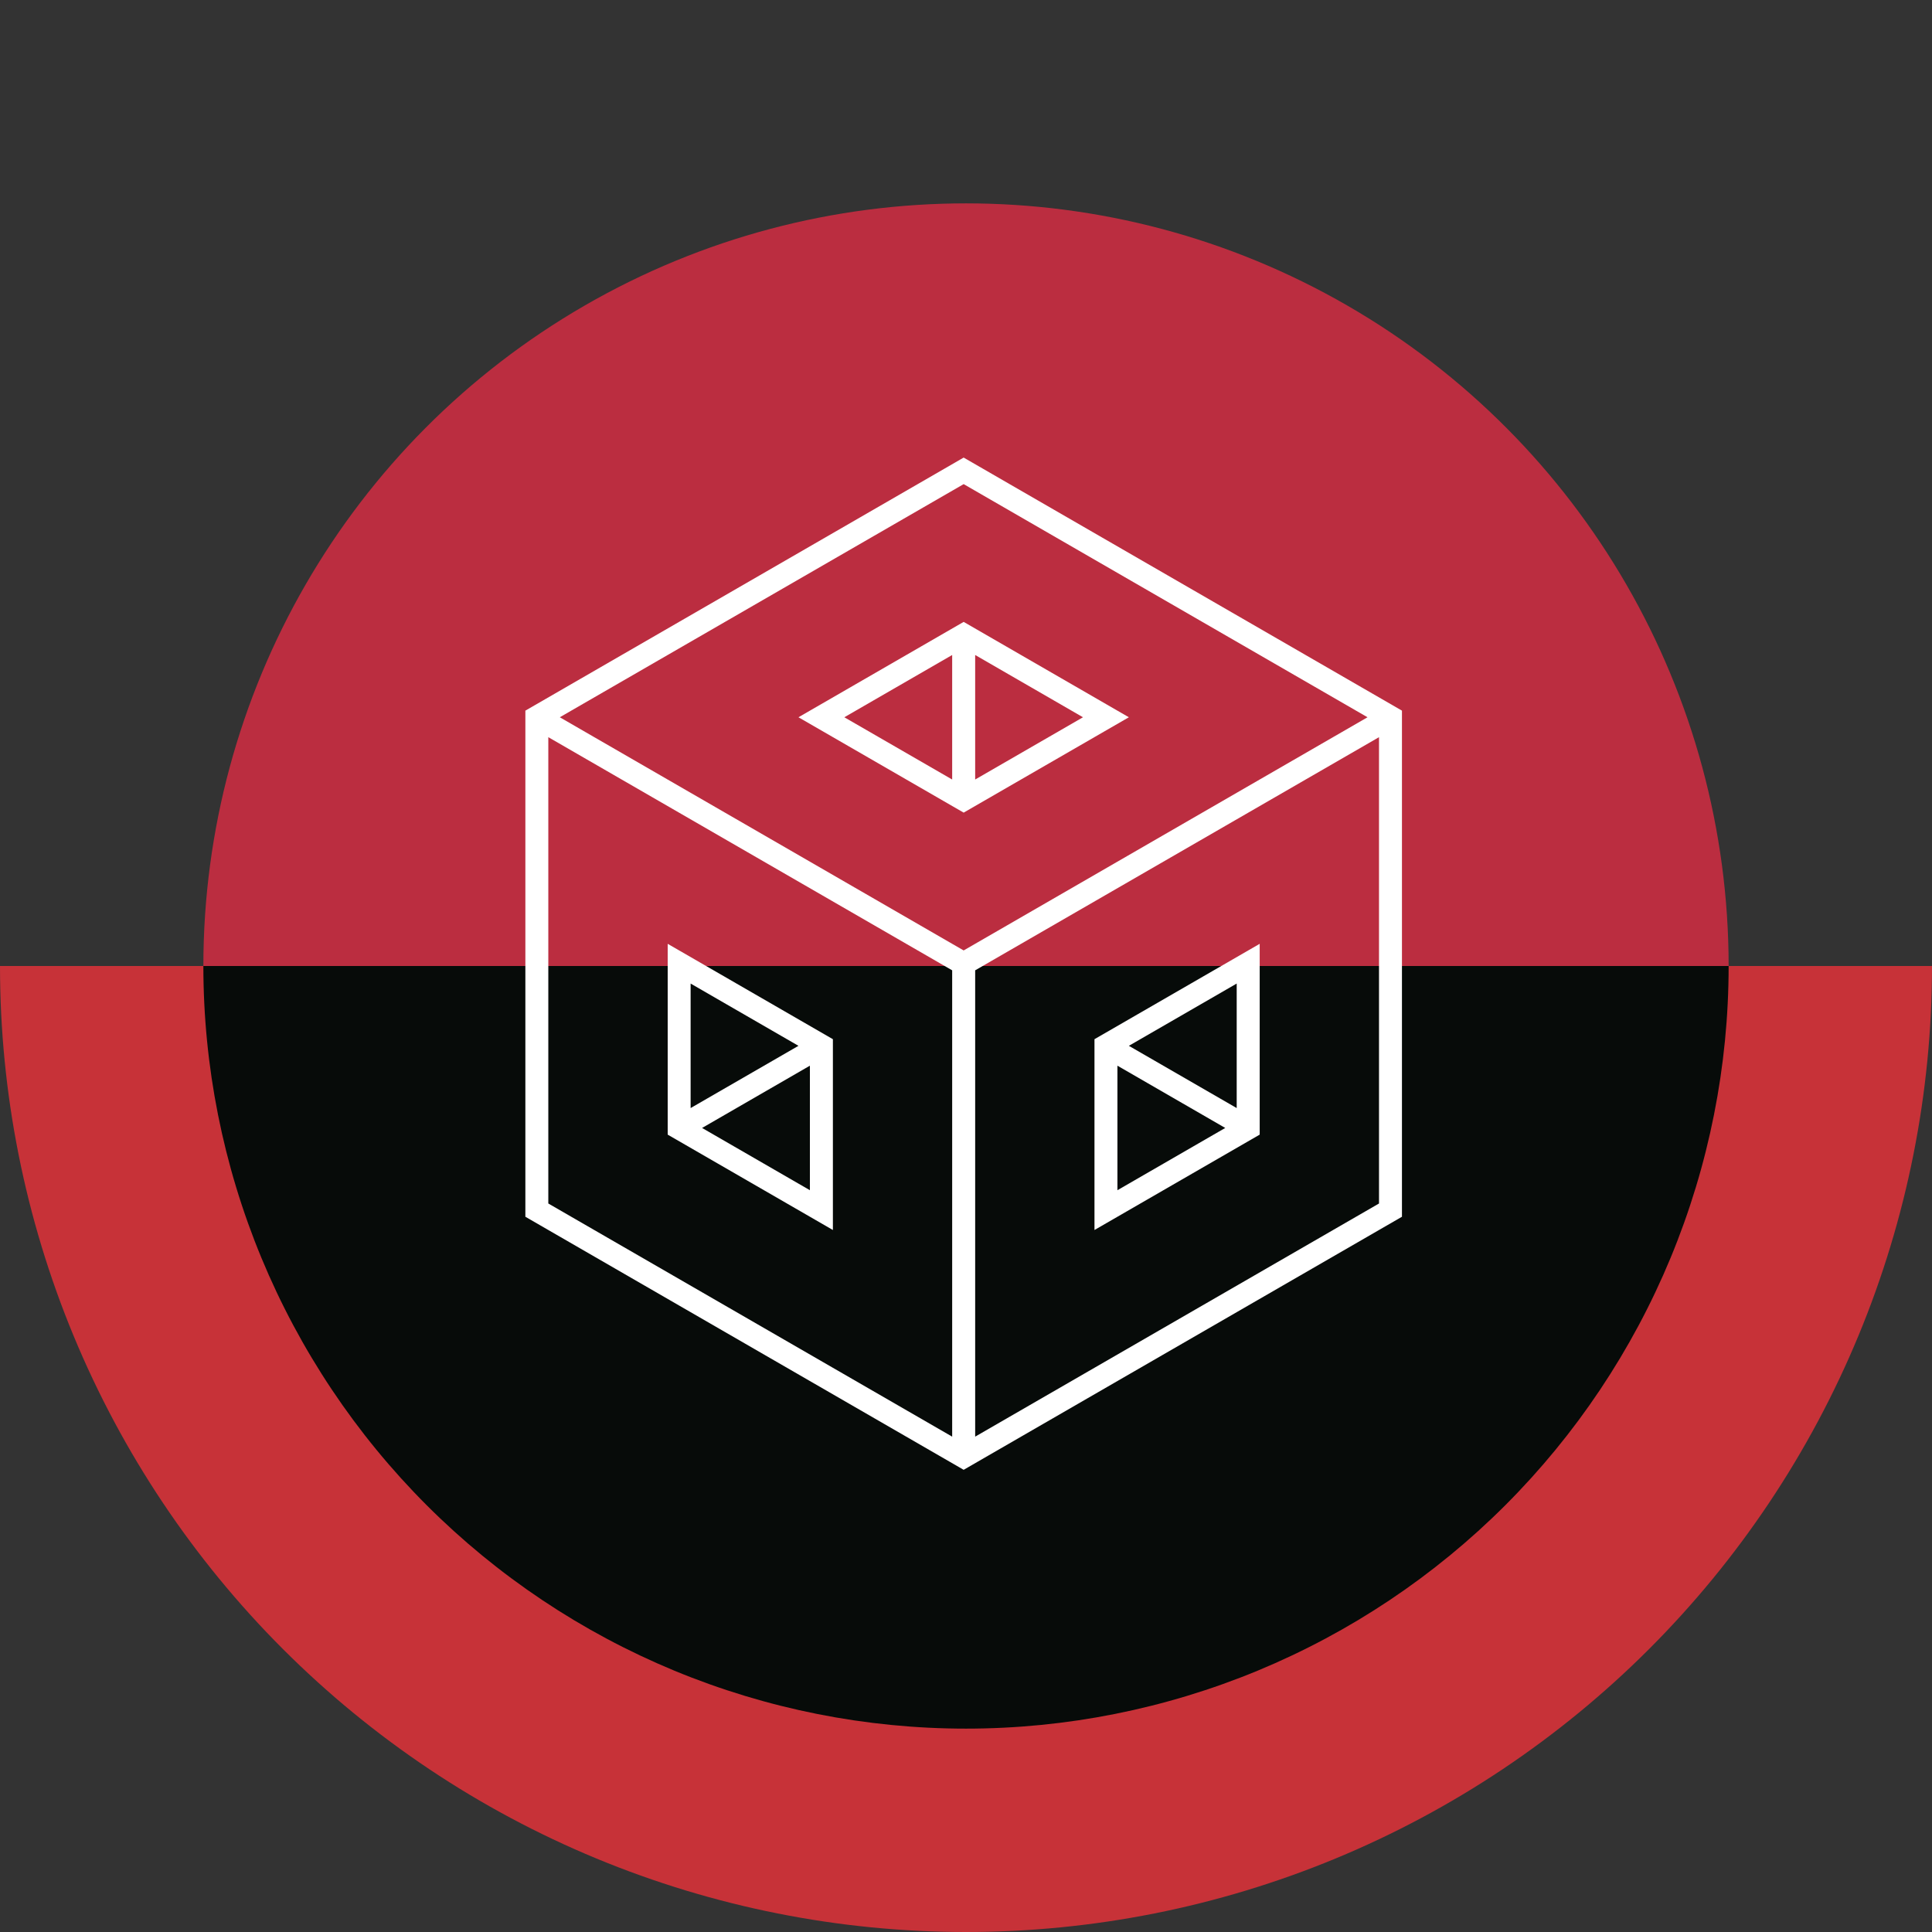 <svg width="114" height="114" viewBox="0 0 114 114" fill="none" xmlns="http://www.w3.org/2000/svg">
<rect x="0" y="0" width="114" height="114" fill="#333333" stroke="none"/>
<circle cx="57" cy="57" r="45" fill="#BB2D40"/>
<path d="M114 57C114 64.485 112.526 71.897 109.661 78.813C106.797 85.728 102.598 92.012 97.305 97.305C92.012 102.598 85.728 106.797 78.813 109.661C71.897 112.526 64.485 114 57 114C49.515 114 42.103 112.526 35.187 109.661C28.271 106.797 21.988 102.598 16.695 97.305C11.402 92.012 7.203 85.728 4.339 78.813C1.474 71.897 -6.5439e-07 64.485 0 57H13.662C13.662 62.691 14.782 68.327 16.96 73.585C19.138 78.843 22.331 83.621 26.355 87.645C30.379 91.669 35.157 94.862 40.415 97.04C45.673 99.218 51.309 100.339 57 100.339C62.691 100.339 68.327 99.218 73.585 97.04C78.843 94.862 83.621 91.669 87.645 87.645C91.669 83.621 94.862 78.843 97.04 73.585C99.218 68.327 100.339 62.691 100.339 57H114Z" fill="#C73238"/>
<path d="M102 57C102 62.91 100.836 68.761 98.575 74.221C96.313 79.68 92.998 84.641 88.82 88.82C84.641 92.998 79.68 96.313 74.221 98.575C68.761 100.836 62.91 102 57 102C51.09 102 45.239 100.836 39.779 98.575C34.32 96.313 29.359 92.998 25.18 88.82C21.002 84.641 17.687 79.68 15.425 74.221C13.164 68.761 12 62.91 12 57L57 57H102Z" fill="#070B09"/>
<path d="M56.862 36.695L47.114 42.323L56.862 47.95L66.61 42.323L56.862 36.695ZM56.184 45.996L49.821 42.323L56.184 38.649V45.996ZM57.541 38.649L63.903 42.323L57.541 45.996V38.649ZM56.862 27L31 41.932V71.796L56.862 86.728L82.724 71.796V41.932L56.862 27ZM56.184 84.771L32.354 71.014V43.498L56.184 57.255V84.771ZM33.032 42.323L56.862 28.566L80.692 42.323L56.862 56.082L33.032 42.323ZM81.37 71.014L57.541 84.771V57.255L81.37 43.498V71.014ZM49.146 61.319L39.398 55.691V66.95L49.146 72.578V61.319ZM40.751 58.036L47.114 61.71L40.751 65.383V58.036ZM47.789 70.23L41.427 66.556L47.789 62.882V70.23ZM74.33 55.691L64.581 61.319V72.578L74.33 66.95V55.691ZM65.935 70.23V62.882L72.297 66.556L65.935 70.23ZM72.973 65.383L66.61 61.71L72.973 58.036V65.383Z" fill="white"/>
</svg>
